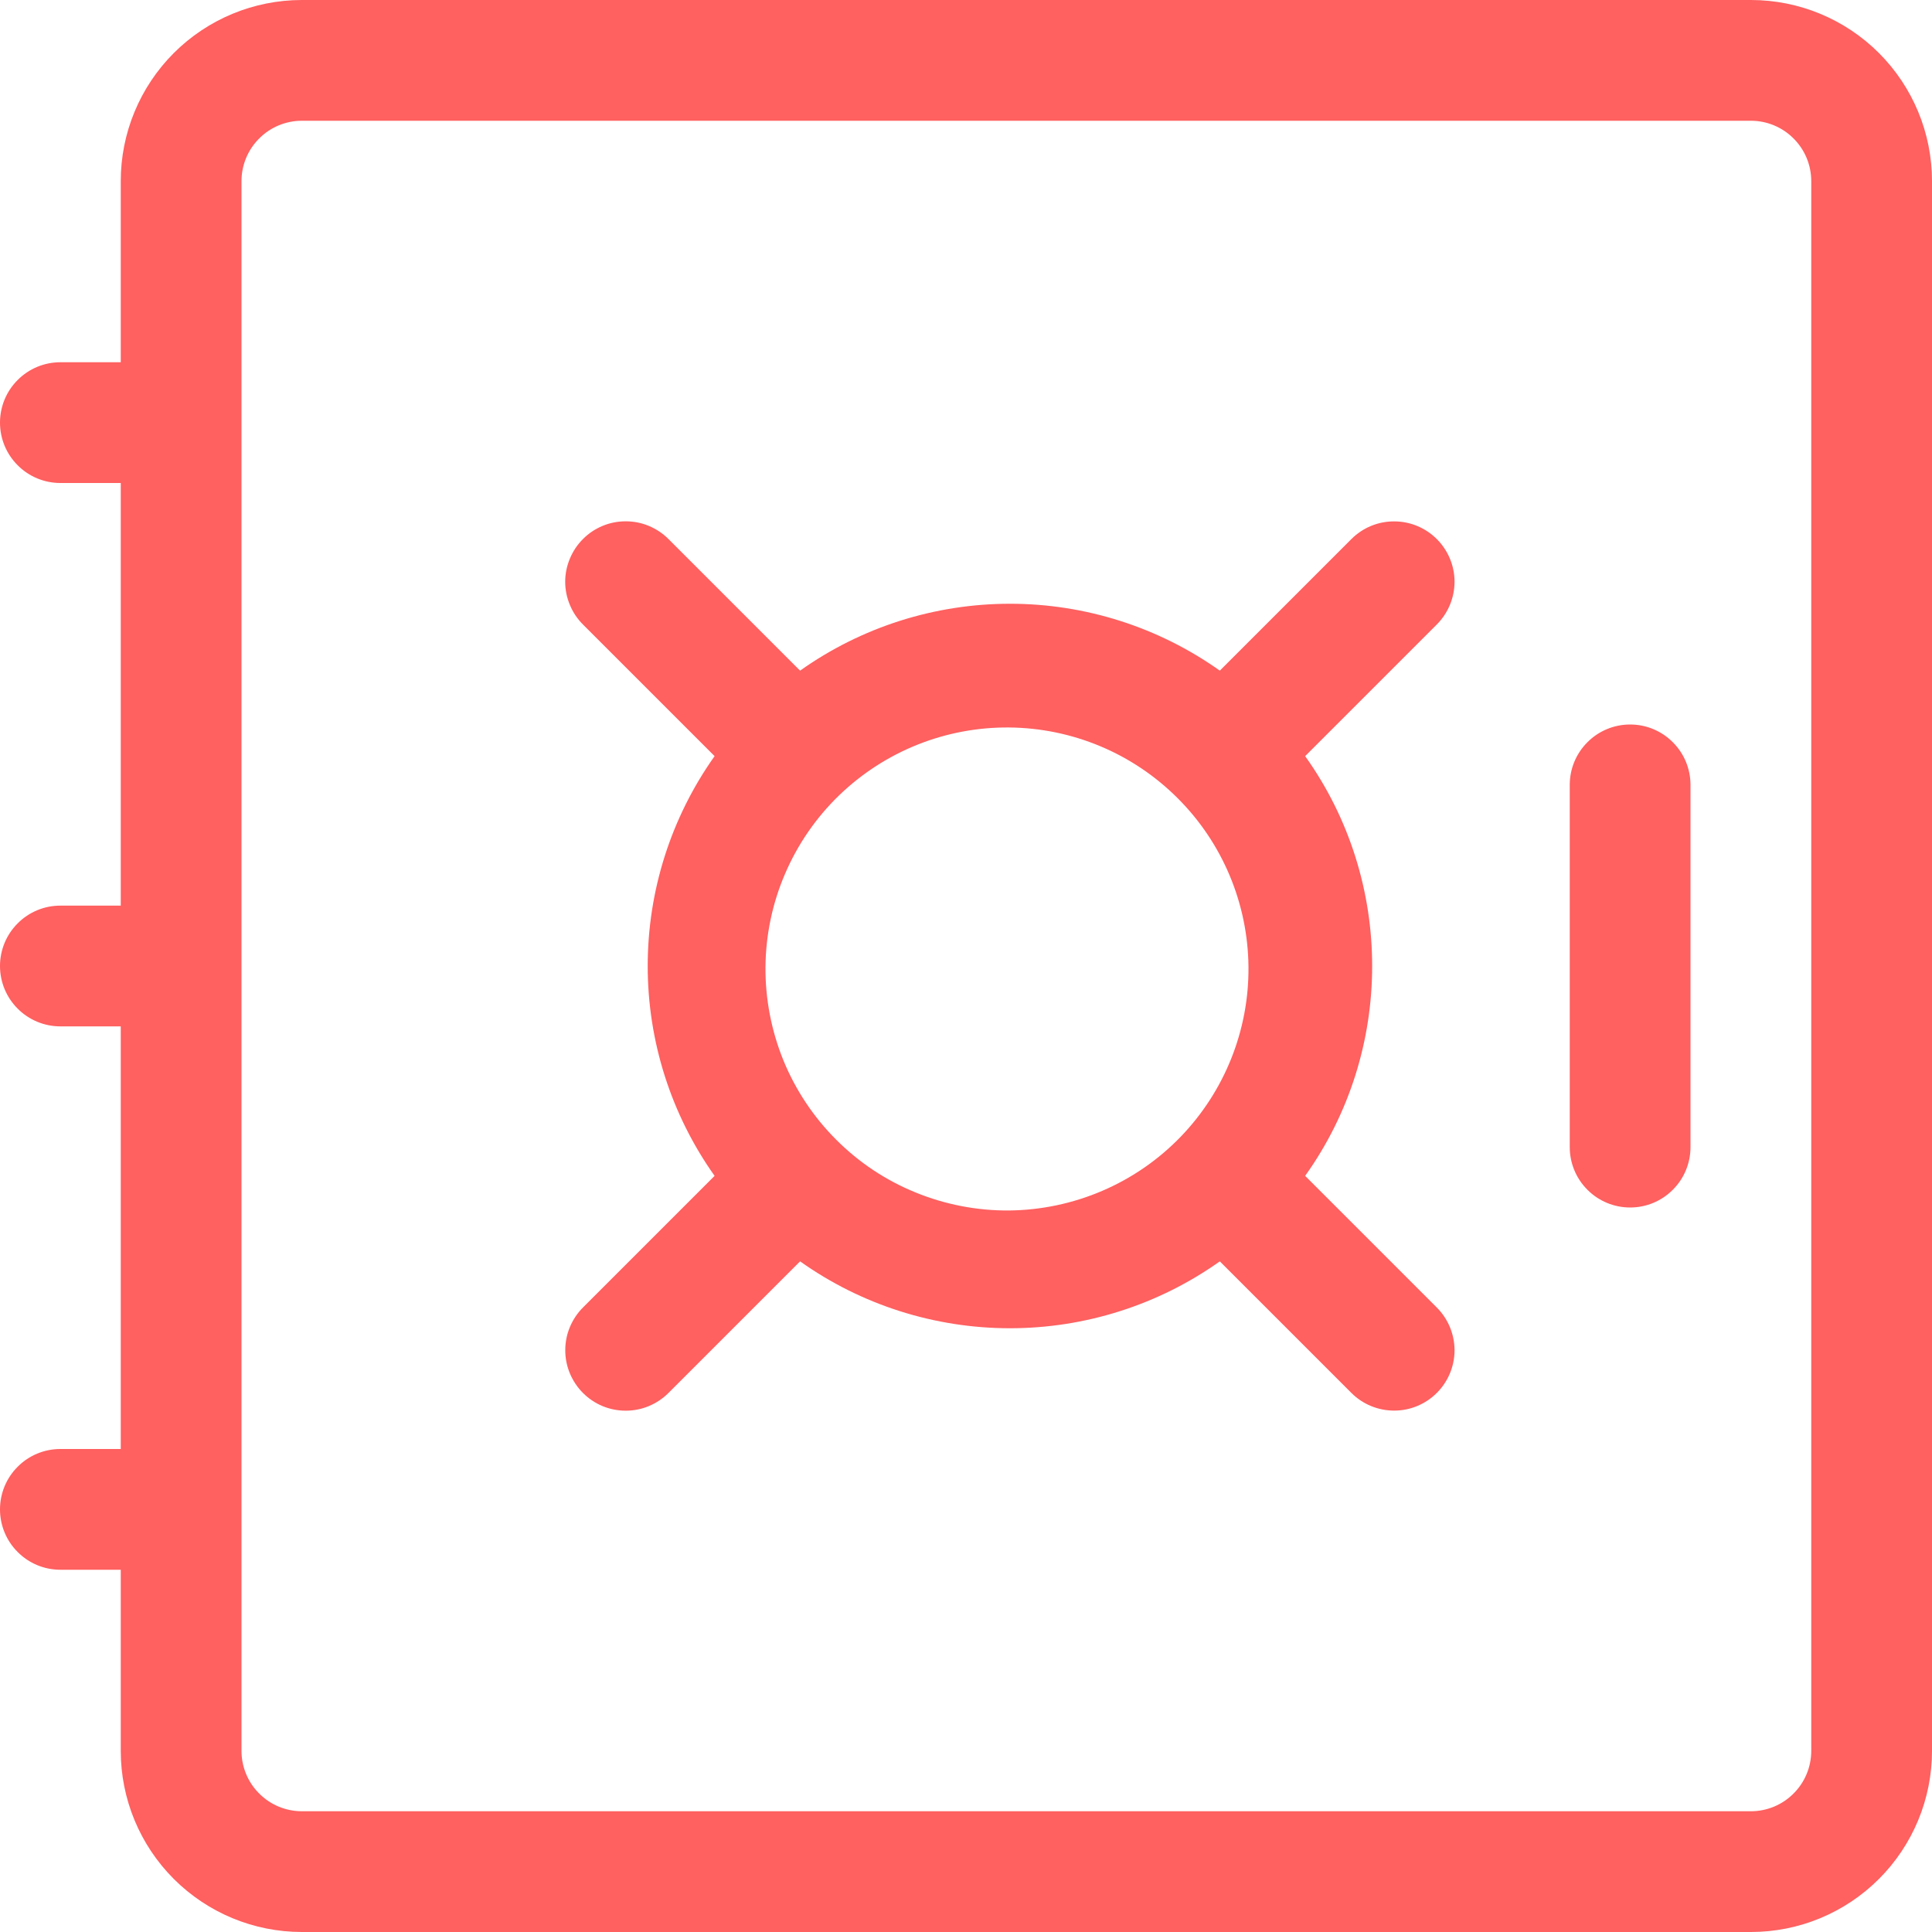<svg width="24" height="24" viewBox="0 0 24 24" fill="none" xmlns="http://www.w3.org/2000/svg">
<g clip-path="url(#clip0_86_172)">
<path d="M1.5 2.25C1.5 1.653 1.737 1.081 2.159 0.659C2.581 0.237 3.153 0 3.75 0L21.75 0C22.347 0 22.919 0.237 23.341 0.659C23.763 1.081 24 1.653 24 2.25V21.75C24 22.347 23.763 22.919 23.341 23.341C22.919 23.763 22.347 24 21.75 24H3.75C3.153 24 2.581 23.763 2.159 23.341C1.737 22.919 1.5 22.347 1.5 21.75V19.5H0.75C0.551 19.5 0.36 19.421 0.22 19.28C0.079 19.14 0 18.949 0 18.75C0 18.551 0.079 18.36 0.22 18.22C0.36 18.079 0.551 18 0.75 18H1.5V12.75H0.75C0.551 12.75 0.36 12.671 0.22 12.53C0.079 12.39 0 12.199 0 12C0 11.801 0.079 11.61 0.22 11.47C0.36 11.329 0.551 11.25 0.75 11.25H1.5V6H0.75C0.551 6 0.36 5.921 0.22 5.78C0.079 5.64 0 5.449 0 5.25C0 5.051 0.079 4.86 0.22 4.72C0.36 4.579 0.551 4.5 0.75 4.5H1.5V2.25ZM3.75 1.5C3.551 1.5 3.36 1.579 3.22 1.72C3.079 1.86 3 2.051 3 2.25V21.75C3 21.949 3.079 22.14 3.22 22.28C3.36 22.421 3.551 22.5 3.75 22.5H21.75C21.949 22.5 22.14 22.421 22.28 22.28C22.421 22.14 22.5 21.949 22.5 21.75V2.25C22.5 2.051 22.421 1.86 22.28 1.72C22.14 1.579 21.949 1.5 21.75 1.5H3.75Z" fill="#FF6060"/>
<path d="M20.25 9C20.449 9 20.64 9.079 20.78 9.22C20.921 9.36 21 9.551 21 9.75V14.25C21 14.449 20.921 14.64 20.78 14.78C20.64 14.921 20.449 15 20.25 15C20.051 15 19.86 14.921 19.72 14.78C19.579 14.64 19.5 14.449 19.5 14.25V9.75C19.5 9.551 19.579 9.36 19.72 9.22C19.86 9.079 20.051 9 20.25 9ZM7.242 6.696C7.311 6.626 7.394 6.571 7.485 6.533C7.576 6.495 7.674 6.476 7.773 6.476C7.871 6.476 7.969 6.495 8.06 6.533C8.151 6.571 8.234 6.626 8.304 6.696L9.939 8.331C10.701 7.79 11.612 7.5 12.546 7.5C13.48 7.5 14.391 7.79 15.153 8.331L16.788 6.696C16.929 6.555 17.12 6.476 17.319 6.477C17.518 6.477 17.708 6.556 17.849 6.697C17.99 6.838 18.069 7.029 18.069 7.228C18.068 7.427 17.989 7.617 17.848 7.758L16.213 9.393C17.323 10.948 17.323 13.053 16.213 14.607L17.848 16.242C17.989 16.383 18.068 16.573 18.069 16.773C18.069 16.971 17.99 17.162 17.849 17.303C17.708 17.444 17.518 17.523 17.319 17.523C17.12 17.523 16.929 17.445 16.788 17.304L15.153 15.669C14.391 16.21 13.48 16.5 12.546 16.5C11.612 16.5 10.7 16.21 9.939 15.669L8.304 17.304C8.234 17.374 8.151 17.429 8.06 17.467C7.969 17.505 7.871 17.524 7.773 17.524C7.674 17.524 7.577 17.505 7.485 17.467C7.394 17.429 7.312 17.374 7.242 17.304C7.172 17.234 7.117 17.151 7.079 17.06C7.041 16.969 7.022 16.872 7.022 16.773C7.022 16.674 7.041 16.577 7.079 16.486C7.117 16.395 7.172 16.312 7.242 16.242L8.877 14.607C8.336 13.845 8.046 12.934 8.046 12C8.046 11.066 8.336 10.155 8.877 9.393L7.242 7.758C7.172 7.688 7.117 7.606 7.079 7.514C7.041 7.423 7.021 7.326 7.021 7.227C7.021 7.128 7.041 7.031 7.079 6.94C7.117 6.848 7.172 6.766 7.242 6.696V6.696ZM10.425 9.879C10.138 10.156 9.91 10.487 9.753 10.853C9.595 11.219 9.513 11.612 9.509 12.011C9.506 12.409 9.582 12.804 9.732 13.173C9.883 13.541 10.106 13.877 10.388 14.158C10.669 14.44 11.004 14.663 11.373 14.813C11.742 14.964 12.137 15.04 12.535 15.037C12.933 15.033 13.327 14.95 13.693 14.793C14.059 14.636 14.39 14.408 14.667 14.121C15.213 13.555 15.516 12.797 15.509 12.011C15.502 11.224 15.187 10.472 14.63 9.916C14.074 9.359 13.322 9.044 12.535 9.037C11.748 9.03 10.991 9.333 10.425 9.879V9.879Z" fill="#FF6060"/>
</g>
<defs>
<clipPath id="clip0_86_172">
<rect width="24" height="24" fill="white"/>
</clipPath>
</defs>
</svg>
